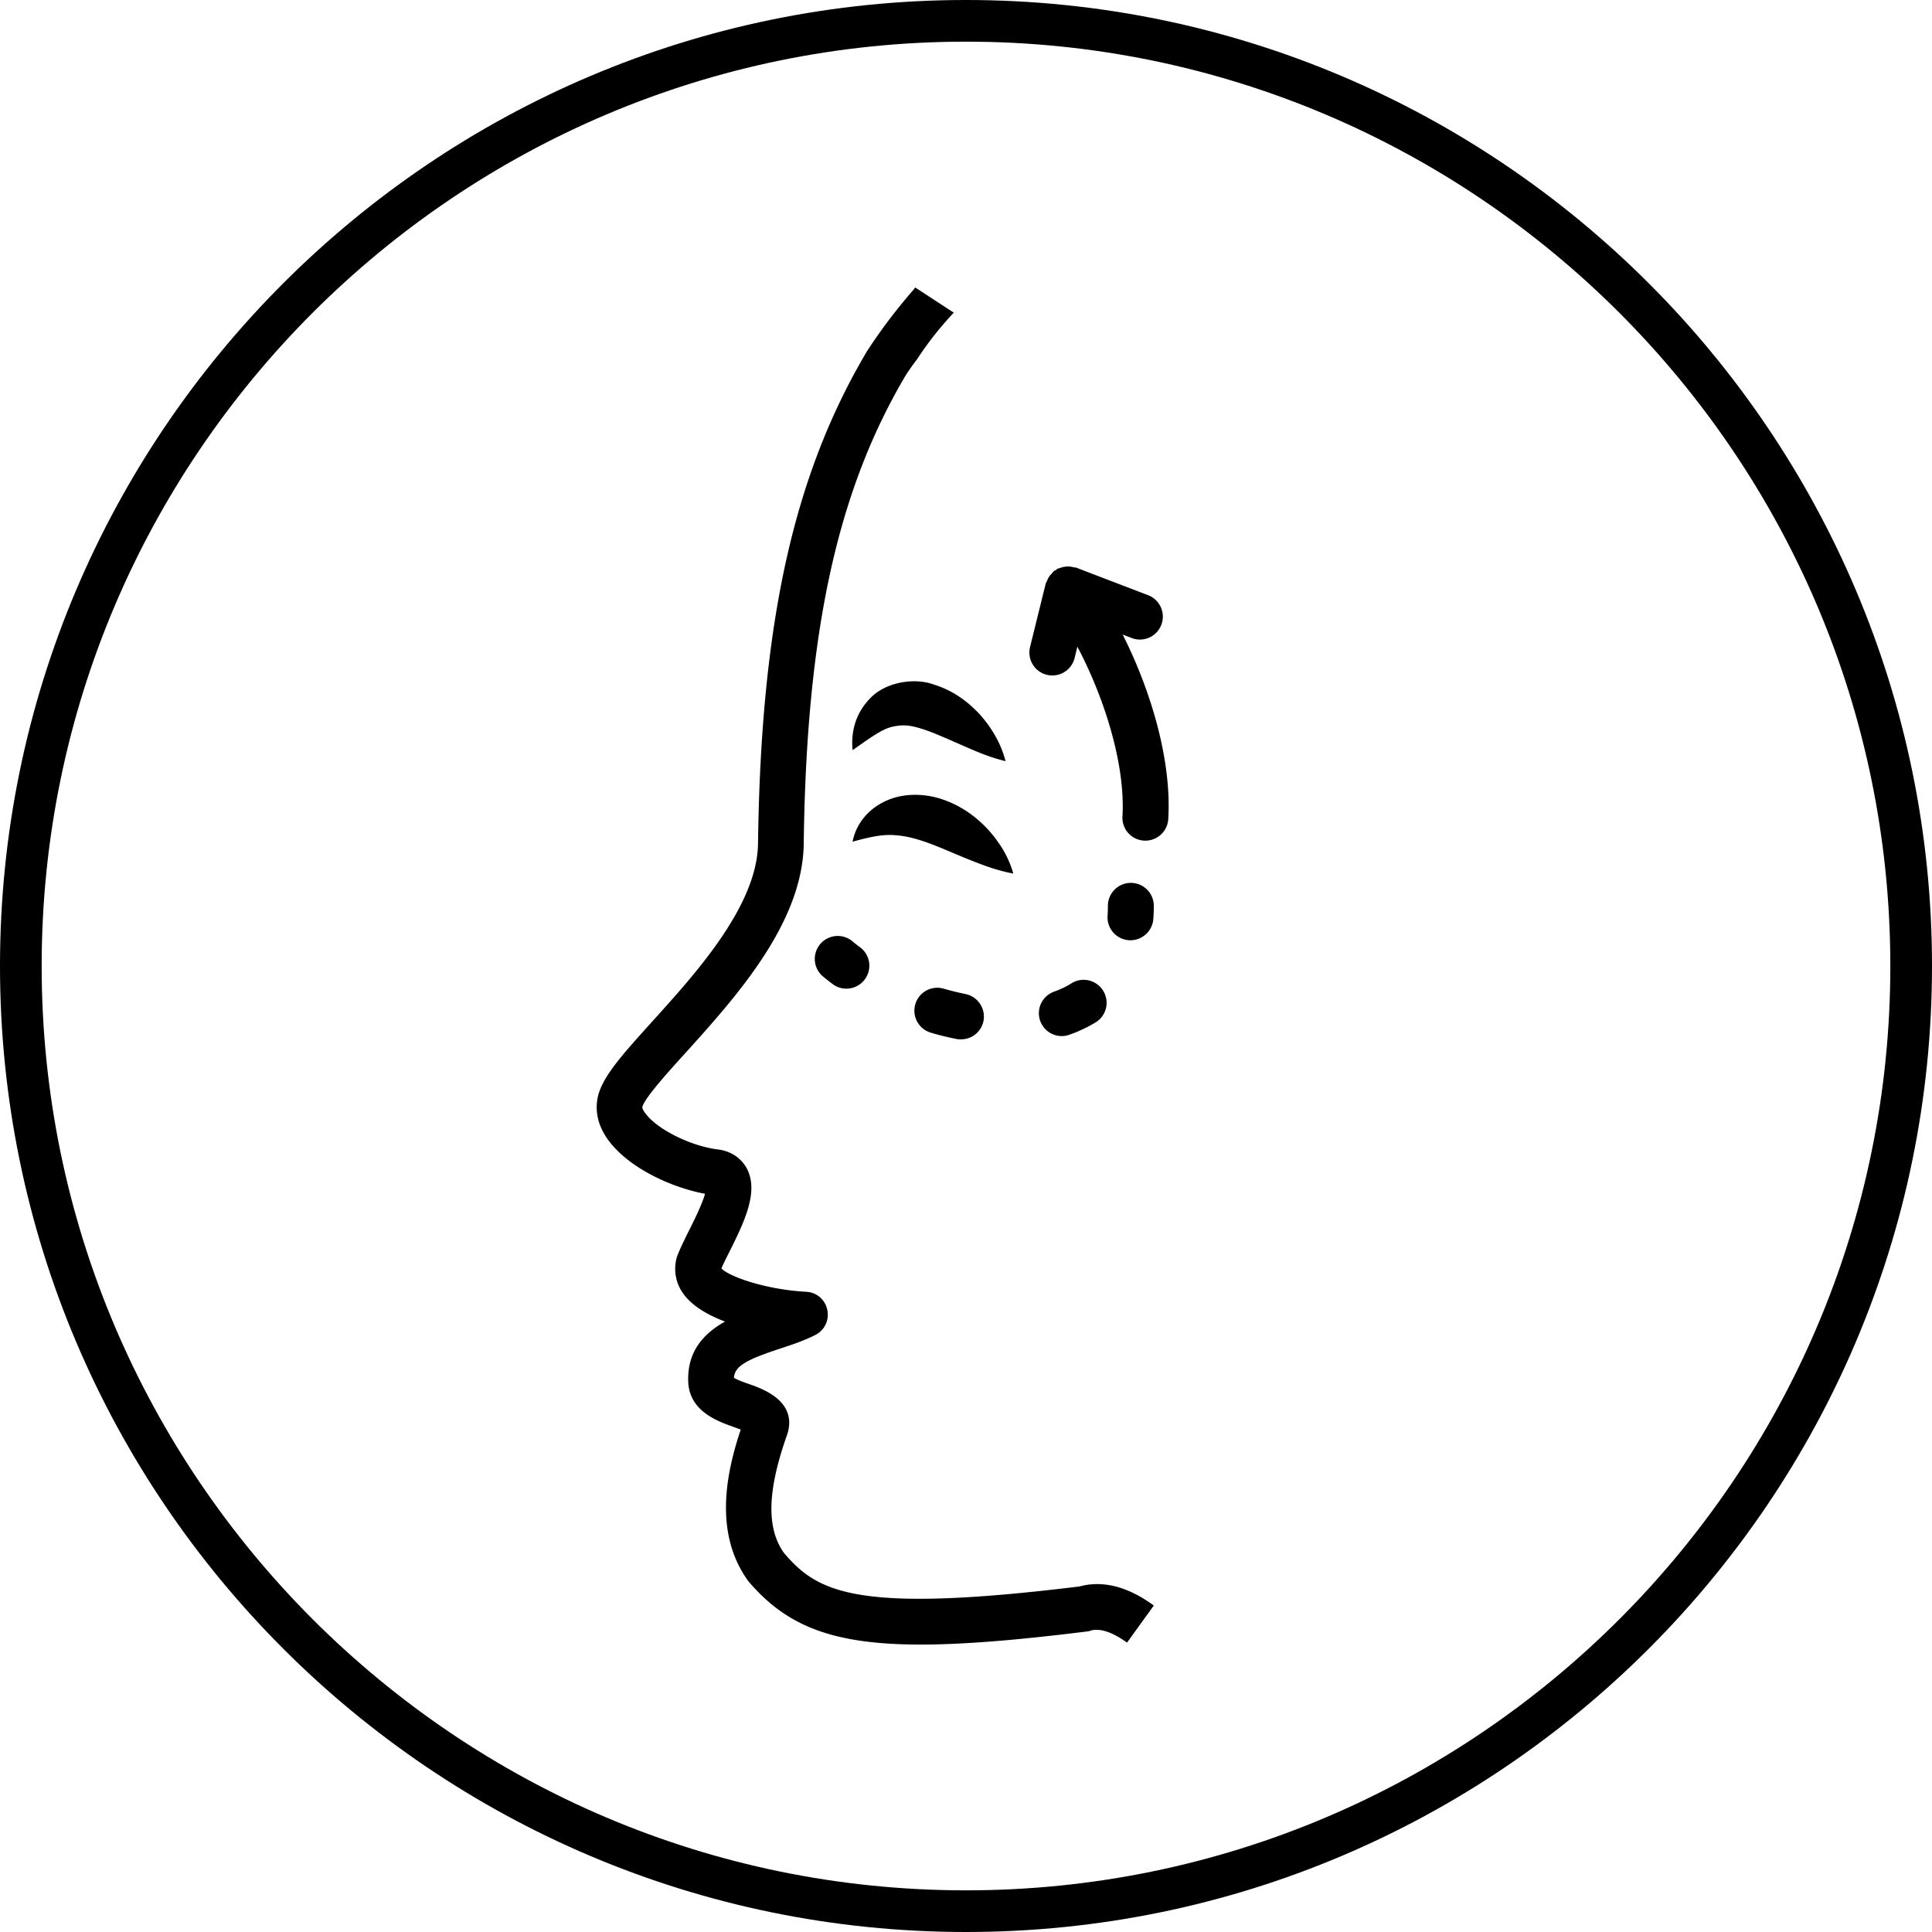 <svg width="83" height="83" fill="none" xmlns="http://www.w3.org/2000/svg"><g clip-path="url(#a)" fill="#000"><path d="M41.5 83C18.617 83 0 64.383 0 41.5S18.617 0 41.5 0 83 18.617 83 41.5 64.383 83 41.5 83Zm0-81.21C19.602 1.79 1.79 19.606 1.79 41.5S19.604 81.21 41.5 81.21c21.898 0 39.71-17.815 39.71-39.71S63.394 1.79 41.5 1.79Z"/><path d="M49.568 68.975c-1.12-.82-2.194-1.09-3.19-.82-9.67 1.19-11.265.23-12.693-1.433-.767-1.067-.728-2.685.146-5.13.421-1.402-1.067-1.925-1.627-2.124-.207-.069-.53-.185-.674-.277.037-.514.56-.782 1.97-1.249.515-.168 1.045-.344 1.526-.591a.97.97 0 0 0 .515-1.073.965.965 0 0 0-.905-.782c-1.71-.091-3.306-.643-3.642-1.004.085-.208.208-.444.338-.706.637-1.28 1.289-2.6.743-3.604-.145-.262-.506-.72-1.265-.805-1.181-.154-2.631-.89-3.107-1.58-.1-.138-.114-.213-.108-.238.092-.384 1.127-1.525 1.887-2.361 2.093-2.324 4.977-5.499 5.046-8.904.114-9.163 1.442-15.214 4.395-20.192.153-.23.307-.452.475-.668.444-.683.95-1.326 1.51-1.932.015-.023.07-.068.07-.068l-1.657-1.082s-.037.038-.054.063c-.008 0-.008.014-.014.023a23.872 23.872 0 0 0-1.994 2.63c-3.167 5.331-4.572 11.673-4.694 21.197-.054 2.66-2.654 5.53-4.54 7.615-1.303 1.442-2.162 2.393-2.347 3.266-.085.415-.091 1.05.415 1.778.845 1.212 2.708 2.086 4.196 2.362-.123.452-.507 1.22-.714 1.627-.185.375-.353.72-.483 1.05a1.808 1.808 0 0 0 .238 1.579c.384.56 1.073.95 1.818 1.234-.905.506-1.642 1.272-1.58 2.623.077 1.25 1.273 1.664 1.986 1.917.077.031.177.063.268.1-.637 1.903-1.158 4.472.33 6.517 2.393 2.808 5.522 3.275 14.548 2.156.054-.008.108-.014.153-.037.507-.145 1.127.2 1.565.515"/><path d="M36.628 32.225c-.077-.787.124-1.606.797-2.268.678-.672 1.884-.847 2.695-.548.847.262 1.482.751 1.994 1.305.496.57.884 1.212 1.086 1.986-.785-.189-1.412-.486-2.015-.747-.596-.261-1.148-.51-1.625-.656-.494-.15-.799-.176-1.264-.066-.477.127-1.01.541-1.668.994ZM36.628 36.161c.141-.764.689-1.44 1.494-1.782.803-.343 1.737-.276 2.471 0 .75.273 1.355.726 1.85 1.253.483.54.877 1.143 1.089 1.896-.77-.143-1.393-.398-1.986-.633-.587-.24-1.13-.483-1.63-.668-.505-.182-.943-.309-1.437-.344-.507-.052-1.1.064-1.851.278ZM48.231 27.261l.432.166a.986.986 0 0 0 .703-1.84l-3.13-1.2c-.034-.012-.07-.006-.104-.014a.916.916 0 0 0-.608.035c-.032.013-.067.01-.096.027-.025.013-.04.038-.064.054-.027.017-.058.023-.085.042-.036.027-.054.066-.085.1a.93.93 0 0 0-.119.136 1.115 1.115 0 0 0-.101.206c-.013.035-.04.064-.05.101l-.672 2.723a.984.984 0 1 0 1.913.473l.12-.486c1.158 2.187 2.069 5.065 1.936 7.288a.983.983 0 0 0 .926 1.041.984.984 0 0 0 1.042-.923c.153-2.546-.754-5.538-1.958-7.929ZM36.358 42.473a.972.972 0 0 1-.591-.199 13.76 13.76 0 0 1-.426-.336.986.986 0 0 1 1.264-1.513c.112.094.228.187.349.274a.986.986 0 0 1-.596 1.774ZM47.389 42.558a.985.985 0 0 0-1.357-.315c-.23.147-.494.27-.778.37a.983.983 0 0 0 .64 1.857 6.156 6.156 0 0 0 1.186-.555.984.984 0 0 0 .309-1.357Zm-5.91.146a11.84 11.84 0 0 1-.97-.239.985.985 0 0 0-.563 1.886c.377.116.763.208 1.141.284.069.015.13.015.201.015a.978.978 0 0 0 .963-.786.992.992 0 0 0-.772-1.16ZM48.565 40.394l-.068-.002a.985.985 0 0 1-.915-1.05c.01-.139.014-.28.014-.427a.986.986 0 0 1 1.972 0c0 .193-.007.38-.02.562a.989.989 0 0 1-.983.917Z"/></g><defs><clipPath id="a"><path fill="#fff" d="M0 0h83v83H0z"/></clipPath></defs></svg>